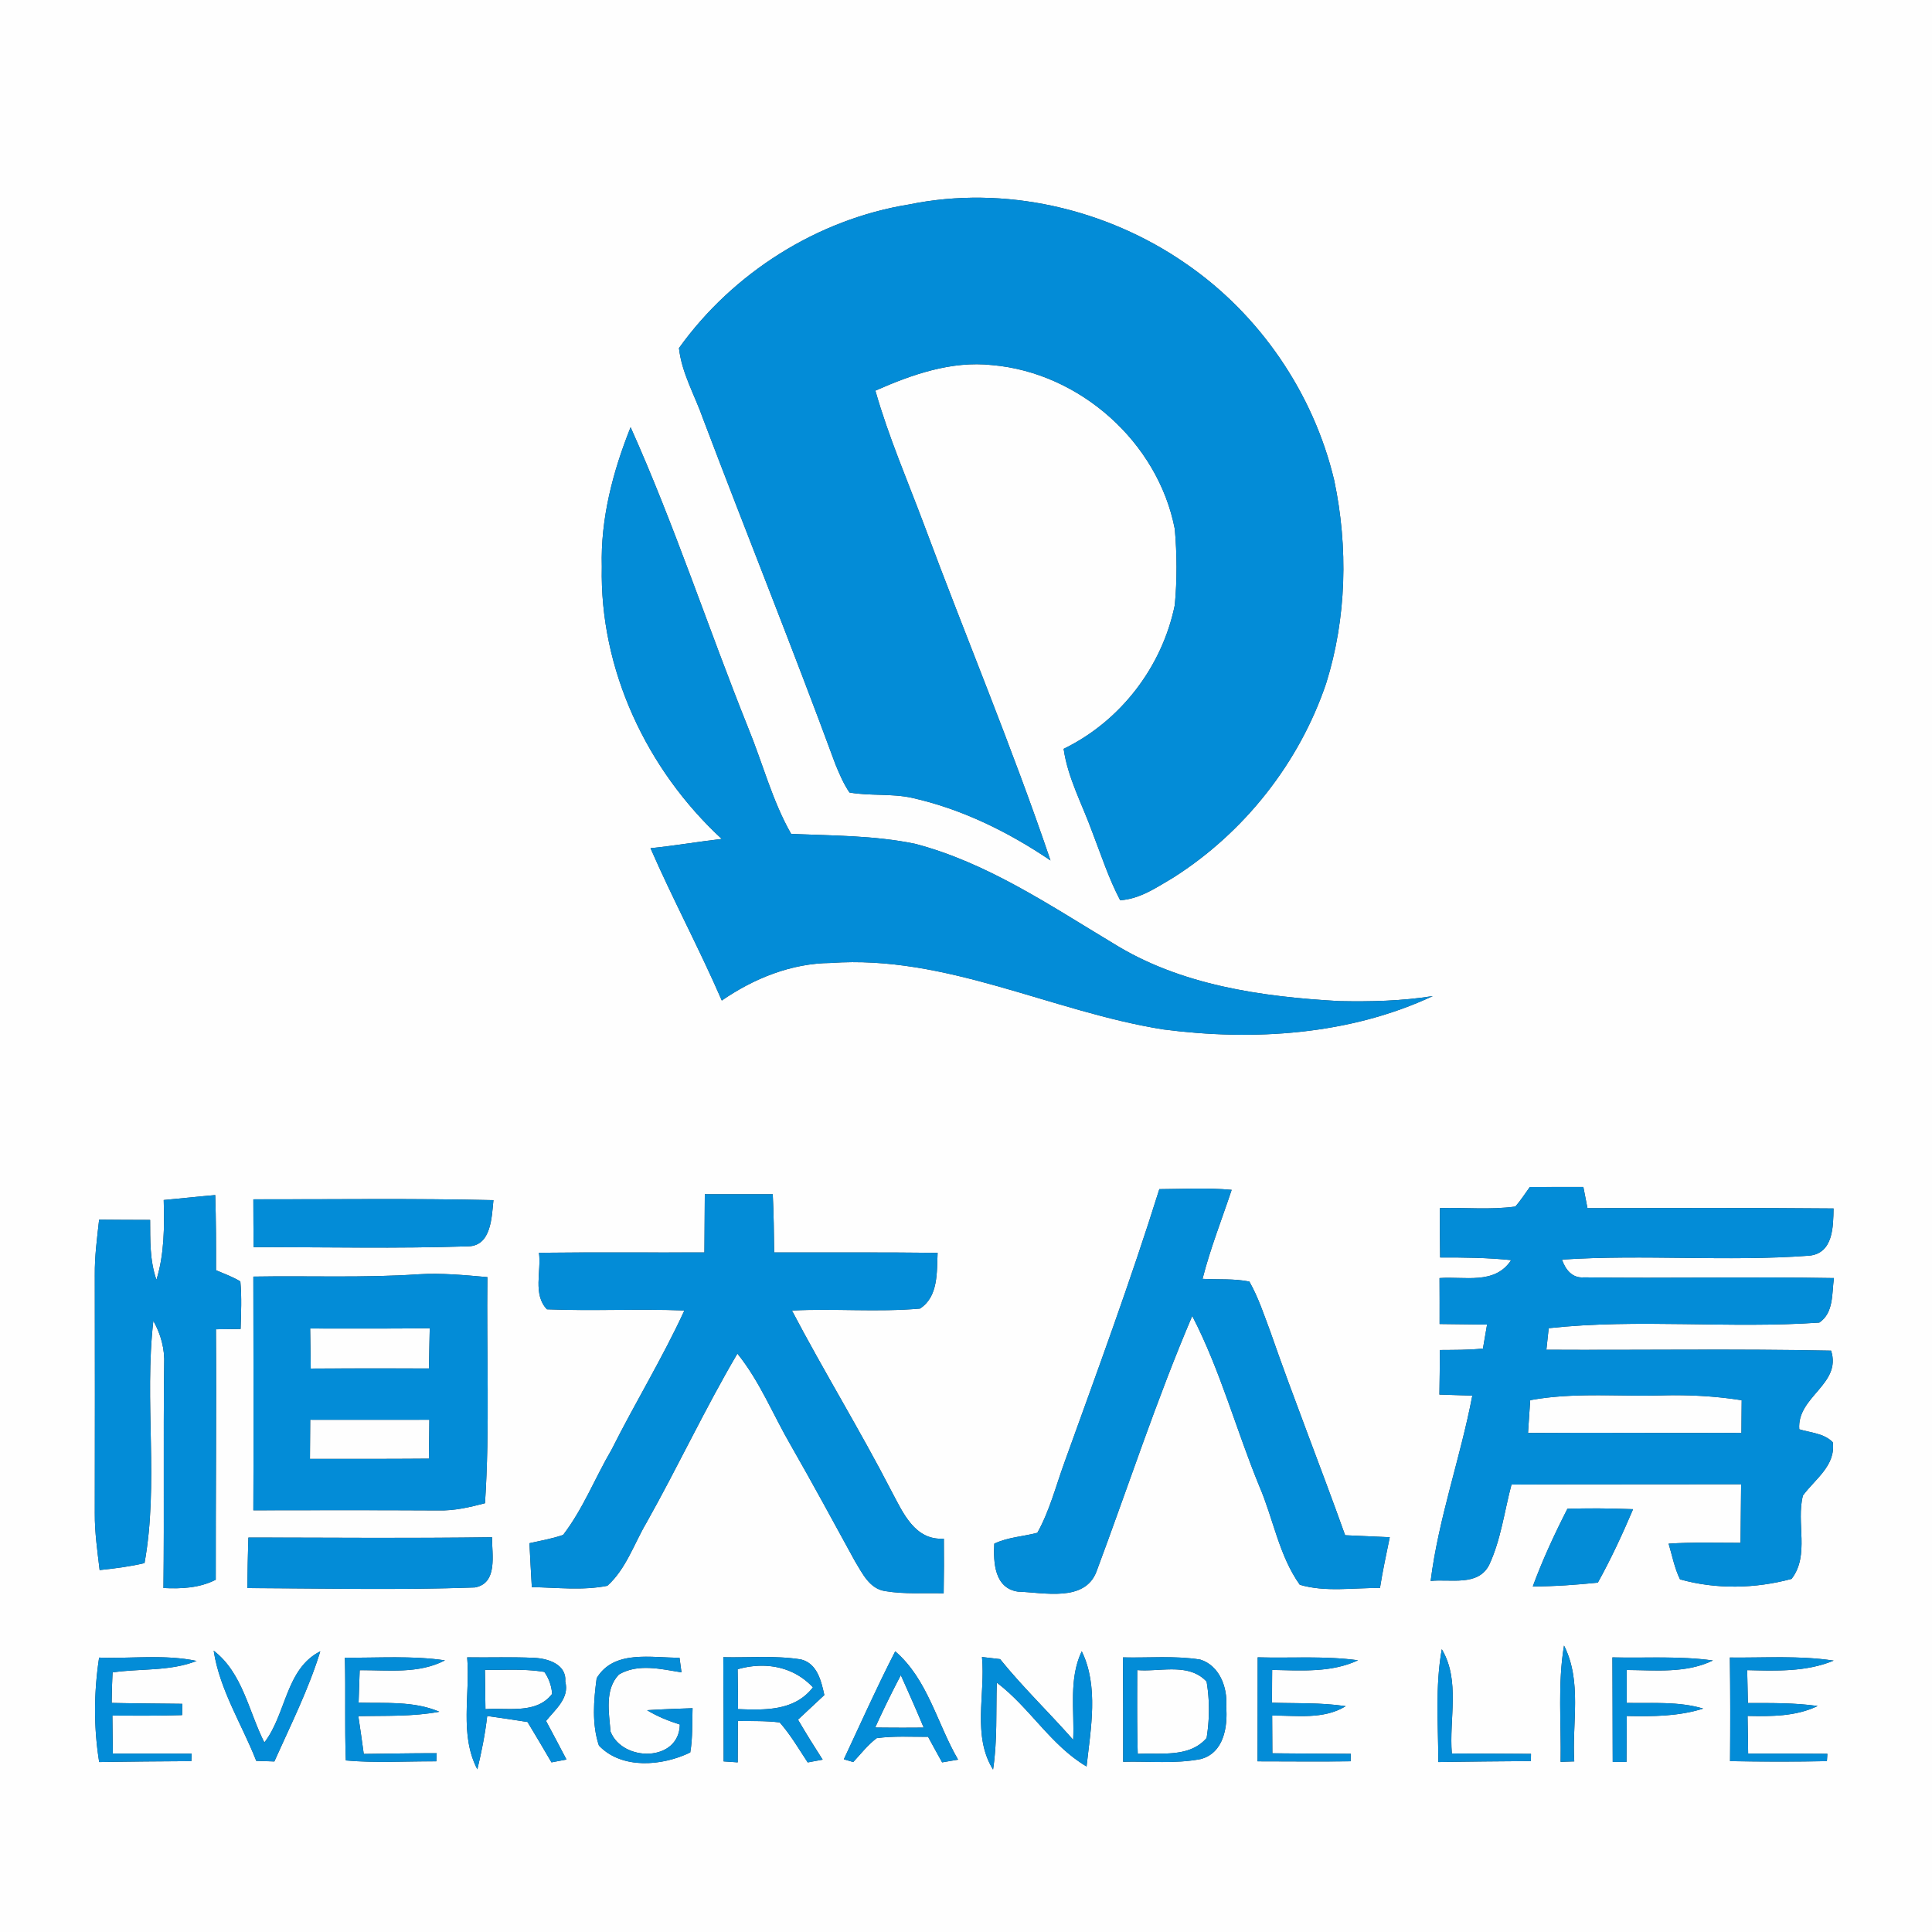 <svg width="400" height="400" viewBox="0 0 300 300" xmlns="http://www.w3.org/2000/svg"><rect x="0" y="0" width="300" height="300" fill="#333333" stroke="none"/><g fill="#fefefe"><path d="M0 0h300v300H0V0m141.15 31.75c-14.22 2.3-27.35 10.62-35.72 22.3.42 3.88 2.47 7.34 3.74 10.98 6.78 17.91 13.94 35.67 20.55 53.64.62 1.51 1.26 3.03 2.19 4.39 3.19.56 6.48.13 9.67.82 7.75 1.73 14.99 5.29 21.54 9.73-5.96-17.59-13.16-34.72-19.63-52.12-2.59-6.92-5.54-13.72-7.56-20.83 5.68-2.51 11.81-4.66 18.12-3.97 13.64 1.18 25.77 11.99 28.37 25.44.35 3.93.37 7.9 0 11.84-1.96 9.58-8.43 18.02-17.26 22.31.65 4.55 2.9 8.62 4.44 12.9 1.38 3.56 2.55 7.22 4.34 10.61 3.08-.19 5.69-2.01 8.27-3.53 11-6.99 19.55-17.81 23.72-30.17 3.17-10.13 3.43-21.12 1.25-31.48-3.2-13.53-11.55-25.77-23.01-33.65-12.34-8.58-28.24-12.25-43.02-9.21m-47.7 56.24c-.36 15.96 6.97 31.53 18.62 42.28-3.69.43-7.36 1.06-11.06 1.44 3.48 7.98 7.61 15.66 11.07 23.65 4.98-3.43 10.78-5.78 16.9-5.83 17.92-1.29 34.3 7.56 51.65 10.32 14.02 1.82 28.9.88 41.86-5.18-4.81.77-9.68.88-14.54.78-12.1-.68-24.69-2.46-35.16-9.01-9.82-5.89-19.5-12.48-30.71-15.42-6.32-1.3-12.81-1.26-19.23-1.53-2.94-5.15-4.42-10.98-6.67-16.46-6.22-15.51-11.42-31.43-18.26-46.69-2.75 6.86-4.68 14.21-4.47 21.65m86.57 96.66c-4.48 14.32-9.68 28.4-14.76 42.51-1.32 3.64-2.28 7.45-4.18 10.85-2.22.59-4.59.68-6.69 1.69-.15 2.92.02 6.92 3.69 7.45 4 .12 10.37 1.68 12.18-3.12 4.94-13.23 9.32-26.69 14.87-39.69 4.37 8.44 6.82 17.7 10.43 26.47 2.17 5.05 3.04 10.73 6.27 15.27 4 1.19 8.32.45 12.45.51.41-2.65.99-5.27 1.52-7.89-2.31-.11-4.62-.2-6.93-.31-3.77-10.56-7.91-20.98-11.6-31.57-.99-2.64-1.87-5.35-3.27-7.82-2.39-.48-4.85-.29-7.27-.42 1.2-4.71 2.99-9.22 4.52-13.82-3.74-.35-7.49-.13-11.23-.11m57.53-.33c-.73 1.02-1.42 2.07-2.24 3.03-3.88.54-7.82.13-11.72.24-.01 2.56-.01 5.11.03 7.67 3.68-.01 7.36.03 11.03.41-2.53 3.88-7.25 2.49-11.12 2.79.01 2.38.02 4.75.01 7.13 2.46.04 4.91.06 7.37.09l-.64 3.72c-2.23.24-4.46.21-6.69.23-.01 2.3-.03 4.61-.07 6.92 1.7.06 3.4.1 5.11.16-1.84 9.66-5.24 19.01-6.47 28.78 3.03-.34 7.36.89 9.08-2.48 1.84-3.94 2.36-8.32 3.47-12.49 11.88-.06 23.77-.02 35.66-.05-.04 3.03-.06 6.06-.09 9.1-3.73 0-7.46-.12-11.17.13.56 1.85.91 3.79 1.77 5.54 5.59 1.58 11.72 1.45 17.32-.07 2.86-3.68.67-8.73 1.77-12.95 1.88-2.56 5.12-4.64 4.63-8.27-1.38-1.4-3.44-1.47-5.2-2.01-.41-5.08 6.63-6.97 4.94-12.21-14.73-.31-29.47-.06-44.21-.14l.36-3.35c13.94-1.51 28.05.11 42.02-.87 2.27-1.53 1.93-4.54 2.27-6.91-12.94-.23-25.89.06-38.82-.11-1.83.16-2.87-1.22-3.41-2.76 12.78-.84 25.66.34 38.4-.61 3.73-.37 3.72-4.51 3.77-7.33-12.74-.12-25.48-.06-38.21-.05-.21-1.1-.42-2.2-.64-3.29-2.77.01-5.54.01-8.31.01m-128.11 1.12c-.02 3.01-.05 6.03-.06 9.04-8.56.03-17.12-.05-25.69.05.39 2.88-.99 6.47 1.24 8.78 7.1.29 14.23-.1 21.34.18-3.39 7.38-7.65 14.32-11.29 21.58-2.57 4.38-4.43 9.22-7.54 13.27-1.7.59-3.48.9-5.23 1.29.12 2.27.23 4.54.37 6.82 3.9.06 7.87.56 11.73-.21 2.91-2.62 4.13-6.51 6.08-9.81 4.87-8.66 9.07-17.68 14.11-26.24 3.47 4.28 5.51 9.45 8.26 14.18 3.42 5.97 6.69 12.02 10 18.06 1.15 1.88 2.26 4.3 4.72 4.64 2.99.5 6.04.26 9.05.34.05-2.83.06-5.66.03-8.49-4.5.31-6.33-4-8.1-7.31-4.9-9.51-10.52-18.64-15.49-28.11 6.62-.34 13.28.28 19.88-.3 2.88-1.86 2.6-5.67 2.74-8.66-8.46-.1-16.92-.04-25.38-.06-.03-3.02-.07-6.03-.22-9.04-3.52-.01-7.03 0-10.55 0m-84.02.9c.11 4.16.11 8.37-1.13 12.39-1.05-2.99-.96-6.18-.98-9.3-2.64-.01-5.28-.01-7.92-.04-.32 2.85-.7 5.71-.67 8.59.03 12.35.01 24.7 0 37.05-.02 2.94.41 5.86.75 8.77 2.34-.24 4.68-.54 6.97-1.08 2.24-12.39-.07-25.13 1.37-37.62 1.17 2.08 1.8 4.41 1.68 6.8-.14 11.56.02 23.13-.11 34.69 2.77.14 5.6 0 8.12-1.29-.02-12.96.12-25.93.03-38.89.96-.01 2.87-.04 3.83-.05.07-2.46.19-4.93-.04-7.38-1.19-.72-2.51-1.2-3.78-1.74.01-3.89.01-7.78-.12-11.67-2.67.23-5.33.53-8 .77m13.92-.11c0 2.47.02 4.94.04 7.42 11.12 0 22.26.24 33.37-.12 3.54-.11 3.6-4.55 3.87-7.17-12.43-.29-24.86-.11-37.28-.13m0 12c.01 12.1.06 24.2 0 36.29 9.57-.02 19.13-.03 28.7.02 2.47.07 4.89-.49 7.27-1.12.77-11.68.22-23.41.37-35.11-3.55-.31-7.11-.66-10.68-.44-8.54.58-17.11.21-25.66.36m204.05 36.05c-2 3.92-3.86 7.92-5.38 12.06 3.37 0 6.74-.25 10.1-.59 2.05-3.69 3.82-7.52 5.47-11.4-3.4-.13-6.8-.17-10.19-.07m-204.82 4.47c-.09 2.61-.13 5.23-.16 7.85 11.77.04 23.56.33 35.32-.1 3.61-.64 2.65-5.13 2.67-7.8-12.61.18-25.22.05-37.83.05m204.29 16.77c-1 5.97-.42 12.04-.53 18.06.53-.02 1.59-.06 2.12-.07-.37-6 1.23-12.4-1.59-17.99m-227.47 1.87c-.82 5.37-.86 10.85.01 16.22 4.77-.08 9.54-.11 14.31-.14.01-.29.03-.87.05-1.16-4.08-.02-8.16-.02-12.24-.01-.03-1.97-.05-3.93-.07-5.9 3.61.02 7.22.03 10.83-.08 0-.44.02-1.31.02-1.75-3.65-.05-7.31-.06-10.96-.14.01-1.58.06-3.16.14-4.74 4.35-.63 8.86-.14 13.05-1.78-4.99-1.05-10.09-.33-15.14-.52m17.79-1.07c.94 6.11 4.38 11.42 6.61 17.11.94.02 1.87.05 2.81.09 2.52-5.64 5.31-11.18 7.13-17.1-5.38 2.71-5.27 9.74-8.68 14.15-2.45-4.81-3.36-10.78-7.87-14.25m20.37 1.08c.14 5.32-.05 10.64.15 15.96 4.67.42 9.37.11 14.05.14.01-.32.04-.95.06-1.26-3.78-.01-7.55.07-11.33.11-.26-1.96-.55-3.92-.84-5.87 4.2-.08 8.43.09 12.58-.68-3.97-1.69-8.33-1.3-12.54-1.41.06-1.68.11-3.36.17-5.04 4.44-.04 9.13.61 13.24-1.53-5.15-.76-10.36-.36-15.54-.42m18.99-.05c.49 5.78-1.23 12.03 1.58 17.39.66-2.73 1.21-5.49 1.53-8.28 2.09.28 4.17.61 6.26.93 1.26 2.08 2.5 4.17 3.72 6.27.77-.15 1.55-.29 2.33-.44-1.05-2.01-2.11-4-3.17-5.99 1.42-1.79 3.67-3.54 2.98-6.11.23-2.68-2.68-3.6-4.85-3.69-3.46-.16-6.92-.03-10.38-.08m20.11 3.24c-.46 3.43-.77 7.13.35 10.46 3.57 3.75 9.87 3.17 14.18 1.07.39-2.27.28-4.58.36-6.87-2.35.08-4.71.16-7.06.31 1.58.97 3.31 1.66 5.08 2.22-.09 5.84-8.9 5.86-10.76 1.09-.23-2.93-.95-6.51 1.31-8.86 3-1.74 6.5-.83 9.71-.33-.08-.57-.23-1.7-.31-2.27-4.34.03-10.19-1.28-12.86 3.18m19.66-3.26c.03 5.39.06 10.79.05 16.18.55.04 1.65.11 2.19.15.01-2.15.01-4.29.02-6.43 2.16.03 4.34-.04 6.5.23 1.68 1.9 2.95 4.1 4.35 6.21.77-.15 1.55-.29 2.32-.43-1.32-2.05-2.6-4.11-3.83-6.21 1.36-1.27 2.72-2.55 4.09-3.82-.48-2.19-1.1-4.9-3.62-5.53-3.98-.64-8.05-.26-12.07-.35m26.7-.91c-2.83 5.5-5.35 11.16-7.98 16.76.36.11 1.09.32 1.46.43 1.18-1.27 2.25-2.66 3.64-3.71 2.64-.36 5.32-.19 7.98-.21.72 1.32 1.44 2.65 2.18 3.97.83-.14 1.65-.29 2.48-.42-3.26-5.59-4.7-12.46-9.76-16.82m13.47.88c.55 5.79-1.54 12.25 1.72 17.48.68-4.47.44-9 .58-13.5 5.11 3.86 8.36 9.72 13.94 13.02.64-5.86 1.91-12.44-.75-17.89-2.05 4.31-1.11 9.16-1.33 13.75-3.72-4.23-7.8-8.14-11.35-12.53l-2.81-.33m21.89.06c.04 5.4.04 10.81.03 16.21 4.01-.1 8.08.34 12.03-.42 3.59-.93 4.23-5.01 3.97-8.17.24-2.9-1.02-6.35-4.03-7.28-3.96-.63-8-.24-12-.34m20.92-.01c-.01 5.38 0 10.76-.02 16.15 4.82 0 9.63.06 14.45-.01.01-.29.02-.87.03-1.16-4.06-.03-8.12-.03-12.18-.08l-.03-5.85c3.84-.04 7.95.65 11.42-1.46-3.8-.58-7.63-.42-11.45-.54 0-1.7.01-3.39.03-5.09 4.48.07 9.15.46 13.33-1.5-5.16-.71-10.39-.31-15.58-.46m55.08.01c.04 5.41.02 10.82.05 16.23h2.14c.02-2.38.03-4.76.04-7.13 3.99.08 8.03.07 11.87-1.15-3.85-1.15-7.92-.8-11.88-.88v-5.11c4.5.02 9.2.55 13.39-1.48-5.18-.72-10.41-.36-15.61-.48m18.24.02c.08 5.36.07 10.72.03 16.09 5.01.09 10.03.1 15.04 0 .02-.29.05-.86.07-1.14-4.1-.04-8.2-.04-12.3-.03-.02-1.96-.05-3.91-.09-5.85 3.69.07 7.47.1 10.88-1.54-3.59-.51-7.21-.46-10.83-.46-.03-1.71-.07-3.41-.11-5.11 4.52.11 9.16.29 13.43-1.48-5.34-.81-10.74-.42-16.12-.48m-45.27 16.23c4.79-.08 9.58-.11 14.37-.15.01-.28.02-.84.02-1.12-4.1-.04-8.19-.03-12.29-.06-.45-5.37 1.34-11.31-1.56-16.19-1.04 5.78-.55 11.68-.54 17.52z"/><path d="M48.16 206.29c6.19.01 12.38.03 18.57-.04-.05 2.08-.09 4.17-.12 6.25-6.12-.02-12.24-.02-18.36.01-.02-2.08-.05-4.15-.09-6.22zm189.45 11.13c6.73-1.24 13.59-.56 20.39-.74 4.16-.12 8.33.1 12.45.75-.02 1.69-.03 3.37-.04 5.06-11.05.06-22.1-.07-33.14.02.11-1.7.23-3.39.34-5.09zm-189.44 3.04c6.16.01 12.33 0 18.5 0-.02 2.02-.05 4.03-.07 6.04-6.15.05-12.31.04-18.47.04.01-2.03.03-4.05.04-6.08zm27.13 38.83c3.08.06 6.18-.19 9.23.33a6.712 6.712 0 0 1 1.2 3.41c-2.45 3.19-6.87 2.1-10.35 2.37-.03-2.04-.05-4.08-.08-6.11zm39.24-.09c4.2-1.2 8.62-.48 11.69 2.81-2.85 3.69-7.44 3.54-11.63 3.38-.01-2.07-.03-4.13-.06-6.19zm62.05.13c3.56.31 8-1.19 10.77 1.79.49 2.88.47 5.87 0 8.76-2.66 3.09-7.09 2.27-10.69 2.46-.13-4.34-.09-8.68-.08-13.01zm-40.69 8.92c1.25-2.75 2.58-5.46 3.98-8.13 1.21 2.7 2.42 5.41 3.55 8.14-2.51.03-5.02.02-7.53-.01z"/></g><g fill="#038cd7"><path d="M141.15 31.75c14.78-3.04 30.68.63 43.02 9.21 11.46 7.88 19.81 20.12 23.01 33.65 2.18 10.36 1.92 21.35-1.25 31.48-4.17 12.36-12.72 23.18-23.72 30.17-2.58 1.52-5.19 3.34-8.27 3.53-1.79-3.39-2.96-7.05-4.34-10.61-1.54-4.28-3.79-8.35-4.44-12.9 8.83-4.29 15.3-12.73 17.26-22.31.37-3.94.35-7.91 0-11.84-2.6-13.45-14.73-24.26-28.37-25.44-6.31-.69-12.44 1.46-18.12 3.97 2.02 7.11 4.97 13.91 7.56 20.83 6.47 17.4 13.67 34.53 19.63 52.12-6.55-4.44-13.79-8-21.54-9.73-3.19-.69-6.48-.26-9.67-.82-.93-1.36-1.57-2.88-2.19-4.39-6.61-17.97-13.77-35.73-20.55-53.64-1.27-3.64-3.32-7.1-3.74-10.98 8.37-11.68 21.5-20 35.72-22.3z"/><path d="M93.45 87.99c-.21-7.44 1.72-14.79 4.47-21.65 6.84 15.26 12.04 31.18 18.26 46.69 2.25 5.48 3.73 11.31 6.67 16.46 6.42.27 12.91.23 19.23 1.53 11.21 2.94 20.89 9.53 30.71 15.42 10.47 6.55 23.06 8.33 35.16 9.01 4.86.1 9.73-.01 14.54-.78-12.96 6.06-27.84 7-41.86 5.18-17.35-2.76-33.73-11.61-51.65-10.32-6.12.05-11.92 2.4-16.9 5.83-3.46-7.99-7.59-15.67-11.07-23.65 3.7-.38 7.37-1.01 11.06-1.44-11.65-10.75-18.98-26.32-18.62-42.28zm86.57 96.66c3.74-.02 7.49-.24 11.23.11-1.53 4.6-3.32 9.11-4.52 13.82 2.42.13 4.88-.06 7.27.42 1.4 2.47 2.28 5.18 3.27 7.82 3.69 10.59 7.83 21.01 11.6 31.57 2.31.11 4.62.2 6.93.31-.53 2.62-1.11 5.24-1.52 7.89-4.13-.06-8.45.68-12.45-.51-3.23-4.54-4.1-10.22-6.27-15.27-3.61-8.77-6.06-18.03-10.43-26.47-5.55 13-9.93 26.46-14.87 39.69-1.81 4.8-8.18 3.24-12.18 3.12-3.67-.53-3.84-4.53-3.69-7.45 2.1-1.01 4.47-1.1 6.69-1.69 1.9-3.4 2.86-7.21 4.18-10.85 5.08-14.11 10.28-28.19 14.76-42.51zm57.53-.33c2.77 0 5.54 0 8.31-.01.22 1.09.43 2.19.64 3.29 12.73-.01 25.47-.07 38.21.05-.05 2.82-.04 6.96-3.77 7.33-12.74.95-25.62-.23-38.4.61.54 1.54 1.58 2.92 3.41 2.76 12.93.17 25.88-.12 38.82.11-.34 2.37 0 5.38-2.27 6.91-13.97.98-28.08-.64-42.02.87l-.36 3.35c14.74.08 29.48-.17 44.21.14 1.69 5.24-5.35 7.13-4.94 12.21 1.76.54 3.82.61 5.2 2.01.49 3.63-2.75 5.71-4.63 8.27-1.1 4.22 1.09 9.27-1.77 12.95-5.6 1.52-11.73 1.65-17.32.07-.86-1.75-1.21-3.69-1.77-5.54 3.71-.25 7.44-.13 11.17-.13.03-3.04.05-6.07.09-9.1-11.89.03-23.78-.01-35.66.05-1.11 4.17-1.63 8.55-3.47 12.49-1.72 3.37-6.05 2.14-9.08 2.48 1.23-9.77 4.63-19.12 6.47-28.78-1.71-.06-3.41-.1-5.11-.16.04-2.31.06-4.62.07-6.92 2.23-.02 4.46.01 6.69-.23l.64-3.72c-2.46-.03-4.91-.05-7.37-.09.01-2.38 0-4.75-.01-7.13 3.87-.3 8.59 1.09 11.12-2.79-3.67-.38-7.35-.42-11.03-.41-.04-2.56-.04-5.11-.03-7.67 3.9-.11 7.84.3 11.72-.24.82-.96 1.51-2.01 2.24-3.03m.06 33.1c-.11 1.7-.23 3.39-.34 5.09 11.04-.09 22.09.04 33.14-.02.01-1.69.02-3.37.04-5.06-4.12-.65-8.29-.87-12.45-.75-6.8.18-13.66-.5-20.39.74zm-128.17-31.98c3.52 0 7.03-.01 10.55 0 .15 3.01.19 6.02.22 9.04 8.46.02 16.92-.04 25.38.06-.14 2.99.14 6.8-2.74 8.66-6.6.58-13.26-.04-19.88.3 4.97 9.47 10.59 18.6 15.49 28.11 1.77 3.31 3.6 7.62 8.1 7.31.03 2.83.02 5.66-.03 8.49-3.01-.08-6.06.16-9.05-.34-2.46-.34-3.57-2.76-4.72-4.64-3.31-6.04-6.58-12.09-10-18.06-2.75-4.73-4.79-9.9-8.26-14.18-5.04 8.56-9.24 17.58-14.11 26.24-1.95 3.3-3.17 7.19-6.08 9.81-3.86.77-7.83.27-11.73.21-.14-2.28-.25-4.55-.37-6.82 1.75-.39 3.53-.7 5.23-1.29 3.11-4.05 4.97-8.89 7.54-13.27 3.64-7.26 7.9-14.2 11.29-21.58-7.11-.28-14.24.11-21.34-.18-2.23-2.31-.85-5.9-1.24-8.78 8.57-.1 17.13-.02 25.69-.05.01-3.01.04-6.03.06-9.04zm-84.02.9c2.67-.24 5.33-.54 8-.77.13 3.89.13 7.78.12 11.67 1.27.54 2.59 1.02 3.78 1.74.23 2.45.11 4.92.04 7.38-.96.01-2.87.04-3.83.05.09 12.96-.05 25.93-.03 38.89-2.52 1.29-5.35 1.43-8.12 1.29.13-11.56-.03-23.13.11-34.69.12-2.39-.51-4.72-1.68-6.8-1.44 12.49.87 25.23-1.37 37.62-2.29.54-4.63.84-6.97 1.08-.34-2.91-.77-5.83-.75-8.77.01-12.35.03-24.7 0-37.05-.03-2.88.35-5.74.67-8.59 2.64.03 5.28.03 7.92.04.02 3.12-.07 6.31.98 9.3 1.24-4.02 1.24-8.23 1.13-12.39zm13.92-.11c12.42.02 24.85-.16 37.28.13-.27 2.62-.33 7.06-3.87 7.17-11.11.36-22.25.12-33.37.12-.02-2.48-.04-4.95-.04-7.42zm0 12c8.55-.15 17.12.22 25.66-.36 3.57-.22 7.13.13 10.68.44-.15 11.7.4 23.43-.37 35.11-2.38.63-4.8 1.19-7.27 1.12-9.57-.05-19.13-.04-28.7-.02.06-12.09.01-24.19 0-36.29m8.82 8.06c.04 2.07.07 4.14.09 6.22 6.12-.03 12.24-.03 18.36-.01.03-2.08.07-4.17.12-6.25-6.19.07-12.38.05-18.57.04m.01 14.17c-.01 2.03-.03 4.05-.04 6.08 6.16 0 12.32.01 18.47-.04.02-2.01.05-4.02.07-6.04-6.17 0-12.34.01-18.5 0z"/><path d="M243.39 234.28c3.39-.1 6.79-.06 10.19.07-1.65 3.88-3.42 7.71-5.47 11.4-3.36.34-6.73.59-10.1.59 1.52-4.14 3.38-8.14 5.38-12.06zm-204.82 4.47c12.61 0 25.22.13 37.83-.05-.02 2.67.94 7.16-2.67 7.8-11.76.43-23.55.14-35.32.1.03-2.62.07-5.24.16-7.85zm204.29 16.77c2.82 5.59 1.22 11.99 1.59 17.99-.53.01-1.59.05-2.12.07.11-6.02-.47-12.09.53-18.06zm-227.47 1.87c5.05.19 10.15-.53 15.14.52-4.19 1.64-8.7 1.15-13.05 1.78-.08 1.58-.13 3.16-.14 4.74 3.65.08 7.31.09 10.96.14 0 .44-.02 1.31-.02 1.75-3.61.11-7.22.1-10.83.08.02 1.97.04 3.93.07 5.9 4.08-.01 8.16-.01 12.24.01-.02.29-.04.87-.05 1.16-4.77.03-9.54.06-14.31.14-.87-5.37-.83-10.85-.01-16.22zm17.79-1.07c4.51 3.47 5.42 9.44 7.87 14.25 3.41-4.41 3.3-11.44 8.68-14.15-1.82 5.92-4.61 11.46-7.13 17.1-.94-.04-1.87-.07-2.81-.09-2.23-5.69-5.67-11-6.61-17.11zm20.37 1.08c5.18.06 10.39-.34 15.54.42-4.11 2.14-8.8 1.49-13.24 1.53-.06 1.68-.11 3.36-.17 5.04 4.21.11 8.57-.28 12.54 1.41-4.15.77-8.38.6-12.58.68.29 1.95.58 3.91.84 5.87 3.78-.04 7.55-.12 11.33-.11-.02.31-.05.94-.06 1.26-4.68-.03-9.38.28-14.05-.14-.2-5.32-.01-10.64-.15-15.96zm18.99-.05c3.46.05 6.92-.08 10.38.08 2.17.09 5.08 1.01 4.85 3.69.69 2.57-1.56 4.32-2.98 6.11 1.06 1.99 2.12 3.98 3.17 5.99-.78.15-1.56.29-2.33.44-1.22-2.1-2.46-4.19-3.72-6.27-2.09-.32-4.17-.65-6.26-.93-.32 2.79-.87 5.55-1.53 8.28-2.81-5.36-1.09-11.61-1.58-17.39m2.76 1.94c.03 2.03.05 4.07.08 6.11 3.48-.27 7.9.82 10.35-2.37a6.712 6.712 0 0 0-1.2-3.41c-3.05-.52-6.15-.27-9.23-.33zm17.35 1.3c2.67-4.46 8.52-3.15 12.86-3.18.08.57.23 1.7.31 2.27-3.21-.5-6.71-1.41-9.71.33-2.26 2.35-1.54 5.93-1.31 8.86 1.86 4.77 10.67 4.75 10.76-1.09-1.77-.56-3.5-1.25-5.08-2.22 2.35-.15 4.71-.23 7.06-.31-.08 2.29.03 4.6-.36 6.87-4.31 2.1-10.61 2.68-14.18-1.07-1.12-3.33-.81-7.03-.35-10.46zm19.66-3.26c4.02.09 8.09-.29 12.07.35 2.52.63 3.14 3.34 3.62 5.53-1.37 1.27-2.73 2.55-4.09 3.82 1.23 2.1 2.51 4.16 3.83 6.21-.77.14-1.55.28-2.32.43-1.4-2.11-2.67-4.31-4.35-6.21-2.16-.27-4.34-.2-6.5-.23-.01 2.14-.01 4.28-.02 6.43-.54-.04-1.64-.11-2.19-.15.01-5.39-.02-10.79-.05-16.18m2.23 1.87c.03 2.06.05 4.12.06 6.19 4.19.16 8.78.31 11.63-3.38-3.07-3.29-7.49-4.01-11.69-2.81zm24.47-2.78c5.06 4.36 6.5 11.23 9.76 16.82-.83.13-1.65.28-2.48.42-.74-1.32-1.46-2.65-2.18-3.97-2.66.02-5.34-.15-7.98.21-1.39 1.05-2.46 2.44-3.64 3.71-.37-.11-1.1-.32-1.46-.43 2.63-5.6 5.15-11.26 7.98-16.76m-3.11 11.83c2.51.03 5.02.04 7.53.01-1.13-2.73-2.34-5.44-3.55-8.14-1.4 2.67-2.73 5.38-3.98 8.13zm16.58-10.95 2.81.33c3.55 4.39 7.63 8.3 11.35 12.53.22-4.59-.72-9.44 1.33-13.75 2.66 5.45 1.39 12.03.75 17.89-5.58-3.3-8.83-9.16-13.94-13.02-.14 4.5.1 9.03-.58 13.5-3.26-5.23-1.17-11.69-1.72-17.48zm21.89.06c4 .1 8.04-.29 12 .34 3.01.93 4.27 4.38 4.03 7.28.26 3.16-.38 7.24-3.97 8.17-3.95.76-8.02.32-12.03.42.01-5.4.01-10.81-.03-16.21m2.22 1.97c-.01 4.33-.05 8.67.08 13.01 3.6-.19 8.03.63 10.69-2.46.47-2.89.49-5.88 0-8.76-2.77-2.98-7.21-1.48-10.77-1.79zm18.7-1.98c5.19.15 10.42-.25 15.58.46-4.18 1.96-8.85 1.57-13.33 1.5-.02 1.7-.03 3.39-.03 5.09 3.82.12 7.65-.04 11.45.54-3.47 2.11-7.58 1.42-11.42 1.46l.03 5.85c4.06.05 8.12.05 12.18.08-.01.29-.02.87-.03 1.16-4.82.07-9.63.01-14.45.01.02-5.39.01-10.77.02-16.15zm55.08.01c5.2.12 10.43-.24 15.61.48-4.19 2.03-8.89 1.5-13.39 1.48v5.11c3.96.08 8.03-.27 11.88.88-3.84 1.22-7.88 1.23-11.87 1.15-.01 2.37-.02 4.75-.04 7.13h-2.14c-.03-5.41-.01-10.82-.05-16.23zm18.24.02c5.38.06 10.78-.33 16.12.48-4.27 1.77-8.91 1.59-13.43 1.48.04 1.7.08 3.4.11 5.11 3.62 0 7.24-.05 10.83.46-3.41 1.64-7.19 1.61-10.88 1.54.04 1.94.07 3.89.09 5.85 4.1-.01 8.2-.01 12.3.03-.02.28-.05.85-.07 1.14-5.01.1-10.03.09-15.04 0 .04-5.37.05-10.73-.03-16.09zm-45.27 16.23c-.01-5.84-.5-11.74.54-17.52 2.9 4.88 1.11 10.82 1.56 16.19 4.1.03 8.19.02 12.29.06 0 .28-.01.84-.02 1.12-4.79.04-9.58.07-14.37.15z"/></g></svg>